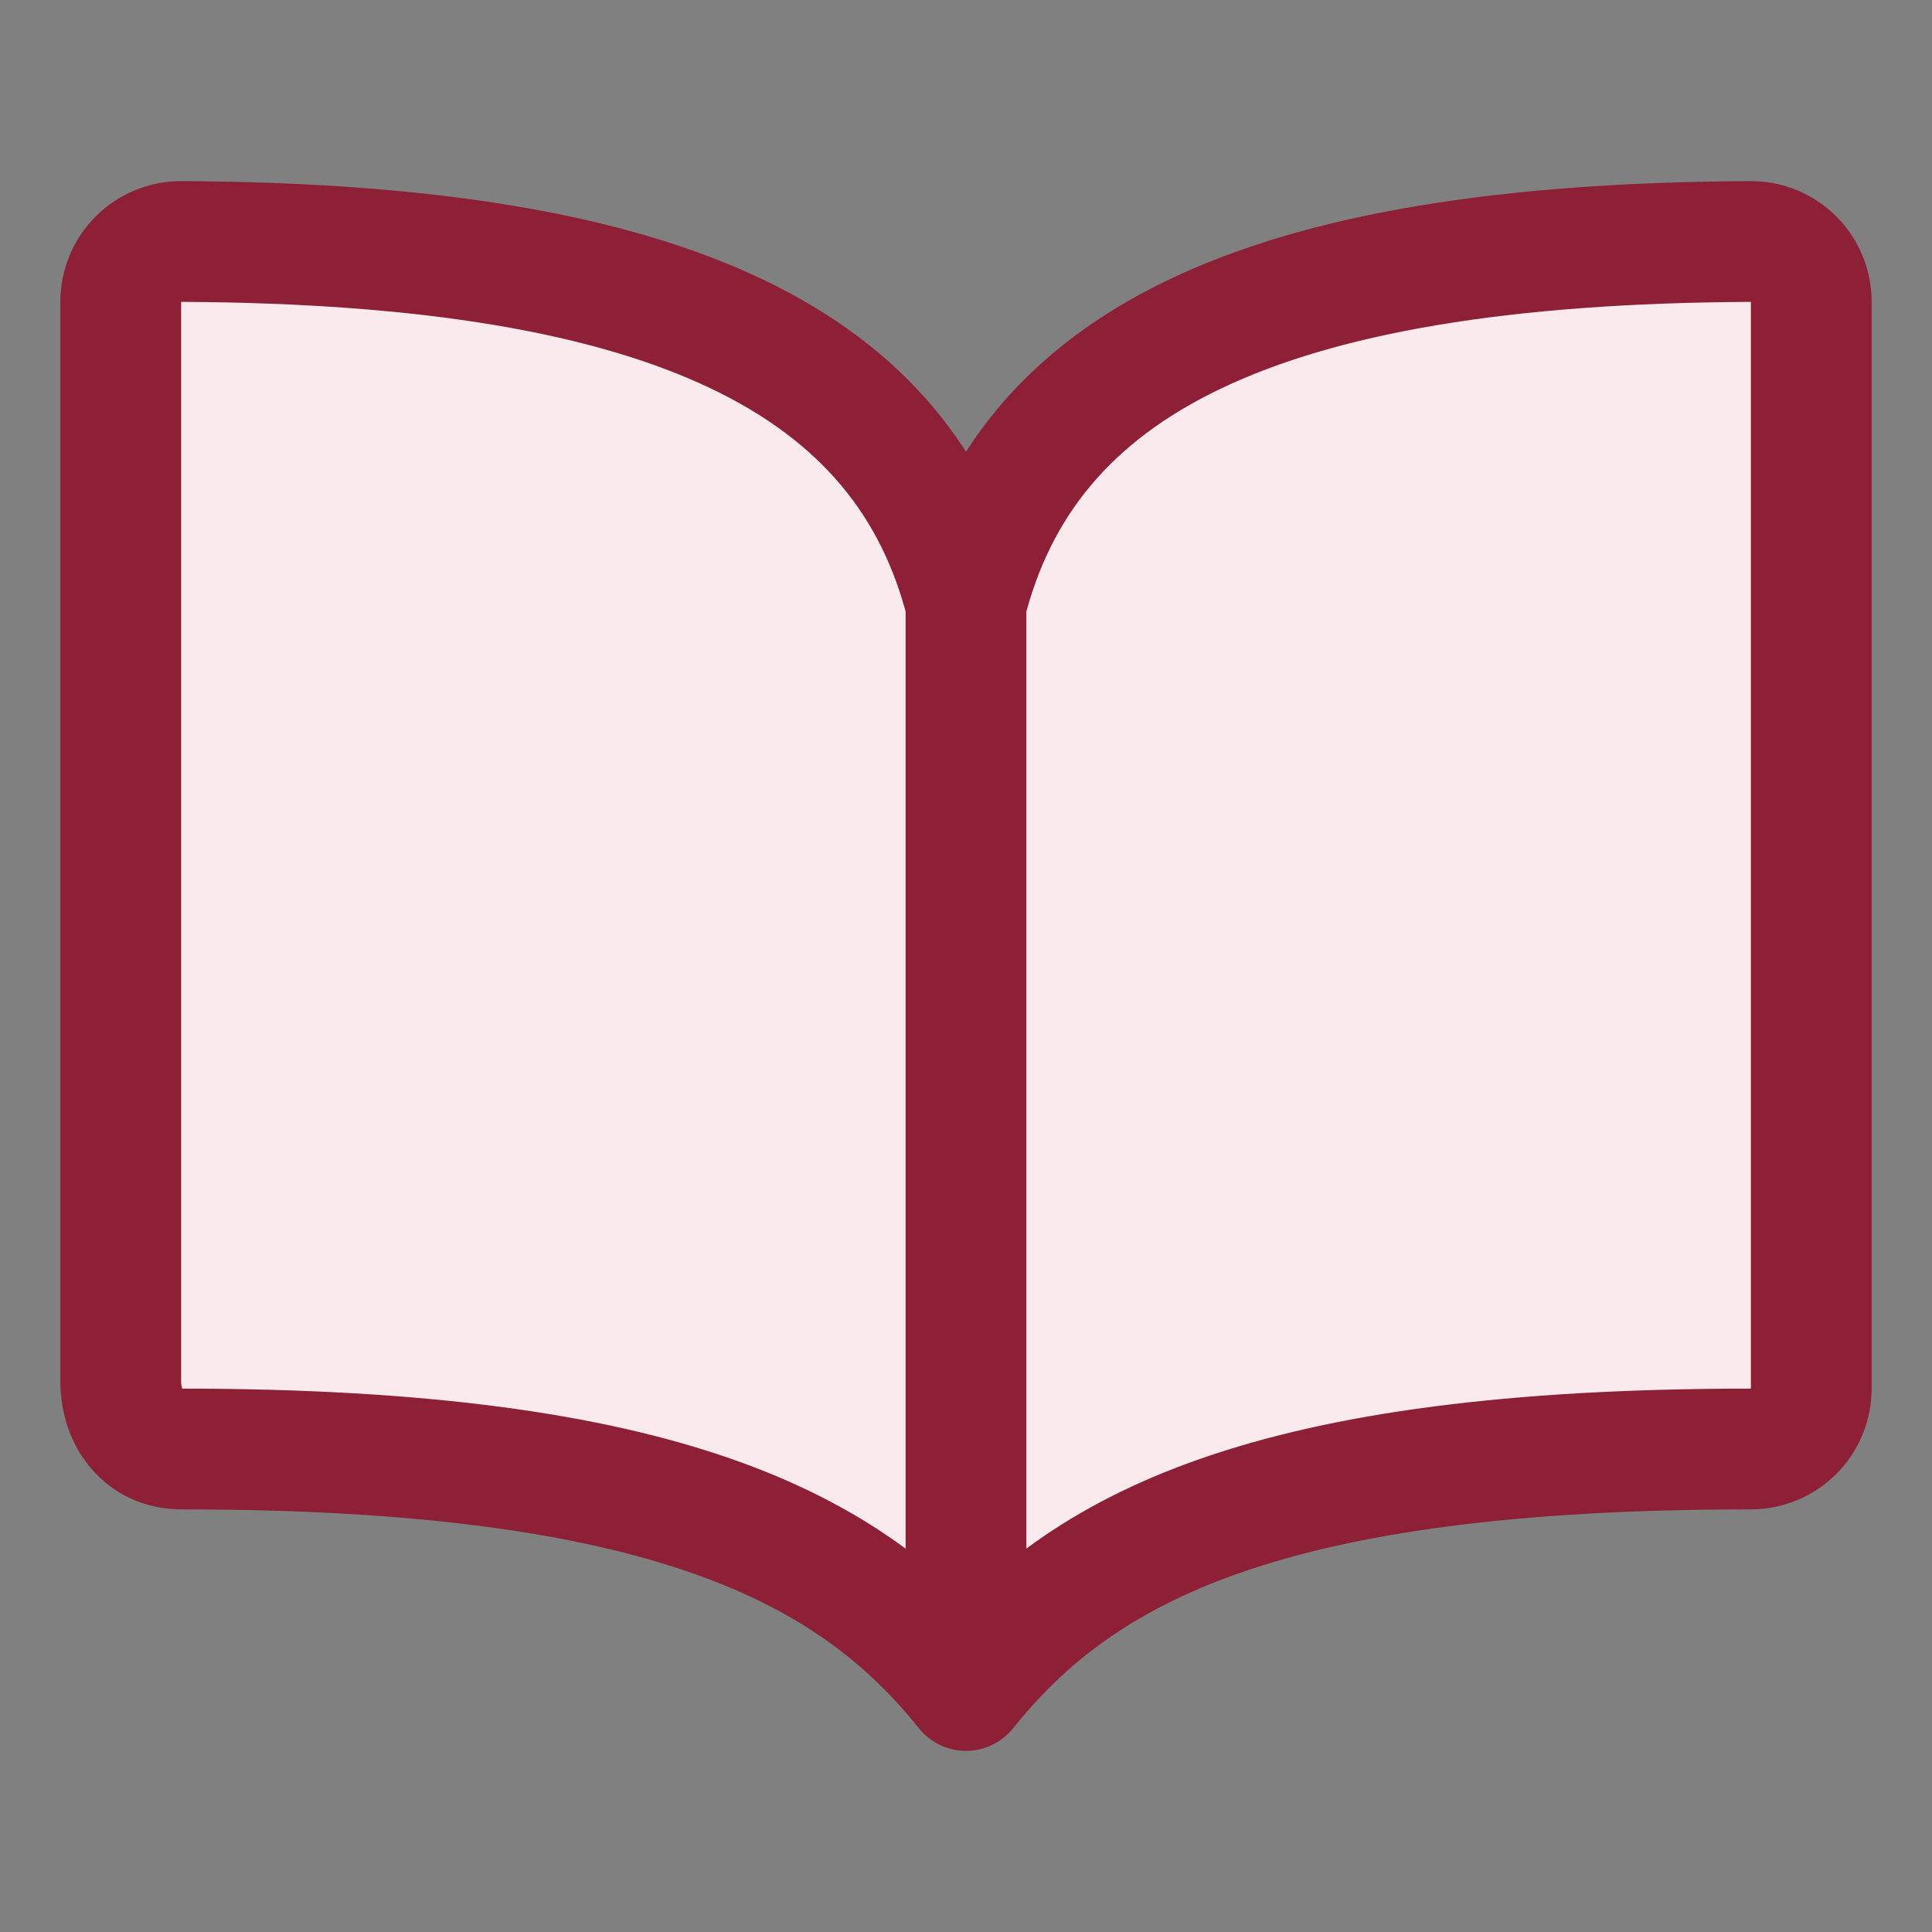 <svg width="40" height="40" viewBox="0 0 40 40" fill="none" xmlns="http://www.w3.org/2000/svg">
<rect x="0" y="0" width="40" height="40" fill="#808080" stroke="none"/>
<path d="M20 12.5C21.25 7.566 25.971 5.046 36.25 5C36.414 4.999 36.577 5.031 36.729 5.094C36.881 5.157 37.019 5.249 37.135 5.365C37.252 5.481 37.343 5.619 37.406 5.771C37.469 5.923 37.501 6.086 37.5 6.25V28.75C37.5 29.081 37.368 29.399 37.134 29.634C36.9 29.868 36.581 30 36.25 30C26.25 30 22.387 32.016 20 35C17.627 32.031 13.75 30 3.75 30C2.978 30 2.5 29.371 2.5 28.599V6.25C2.499 6.086 2.531 5.923 2.594 5.771C2.656 5.619 2.749 5.481 2.865 5.365C2.981 5.249 3.119 5.157 3.271 5.094C3.423 5.031 3.586 4.999 3.75 5C14.029 5.046 18.75 7.566 20 12.5ZM20 12.5V35Z" fill="#FAEAEE"/>
<path d="M20 12.5C21.25 7.566 25.971 5.046 36.25 5C36.414 4.999 36.577 5.031 36.729 5.094C36.881 5.157 37.019 5.249 37.135 5.365C37.252 5.481 37.343 5.619 37.406 5.771C37.469 5.923 37.501 6.086 37.5 6.25V28.75C37.5 29.081 37.368 29.399 37.134 29.634C36.9 29.868 36.581 30 36.25 30C26.25 30 22.387 32.016 20 35M20 12.5C18.75 7.566 14.029 5.046 3.75 5C3.586 4.999 3.423 5.031 3.271 5.094C3.119 5.157 2.981 5.249 2.865 5.365C2.749 5.481 2.656 5.619 2.594 5.771C2.531 5.923 2.499 6.086 2.5 6.25V28.599C2.5 29.371 2.978 30 3.75 30C13.75 30 17.627 32.031 20 35M20 12.5V35" stroke="#8D2037" stroke-width="2.5" stroke-linecap="round" stroke-linejoin="round"/>
</svg>
